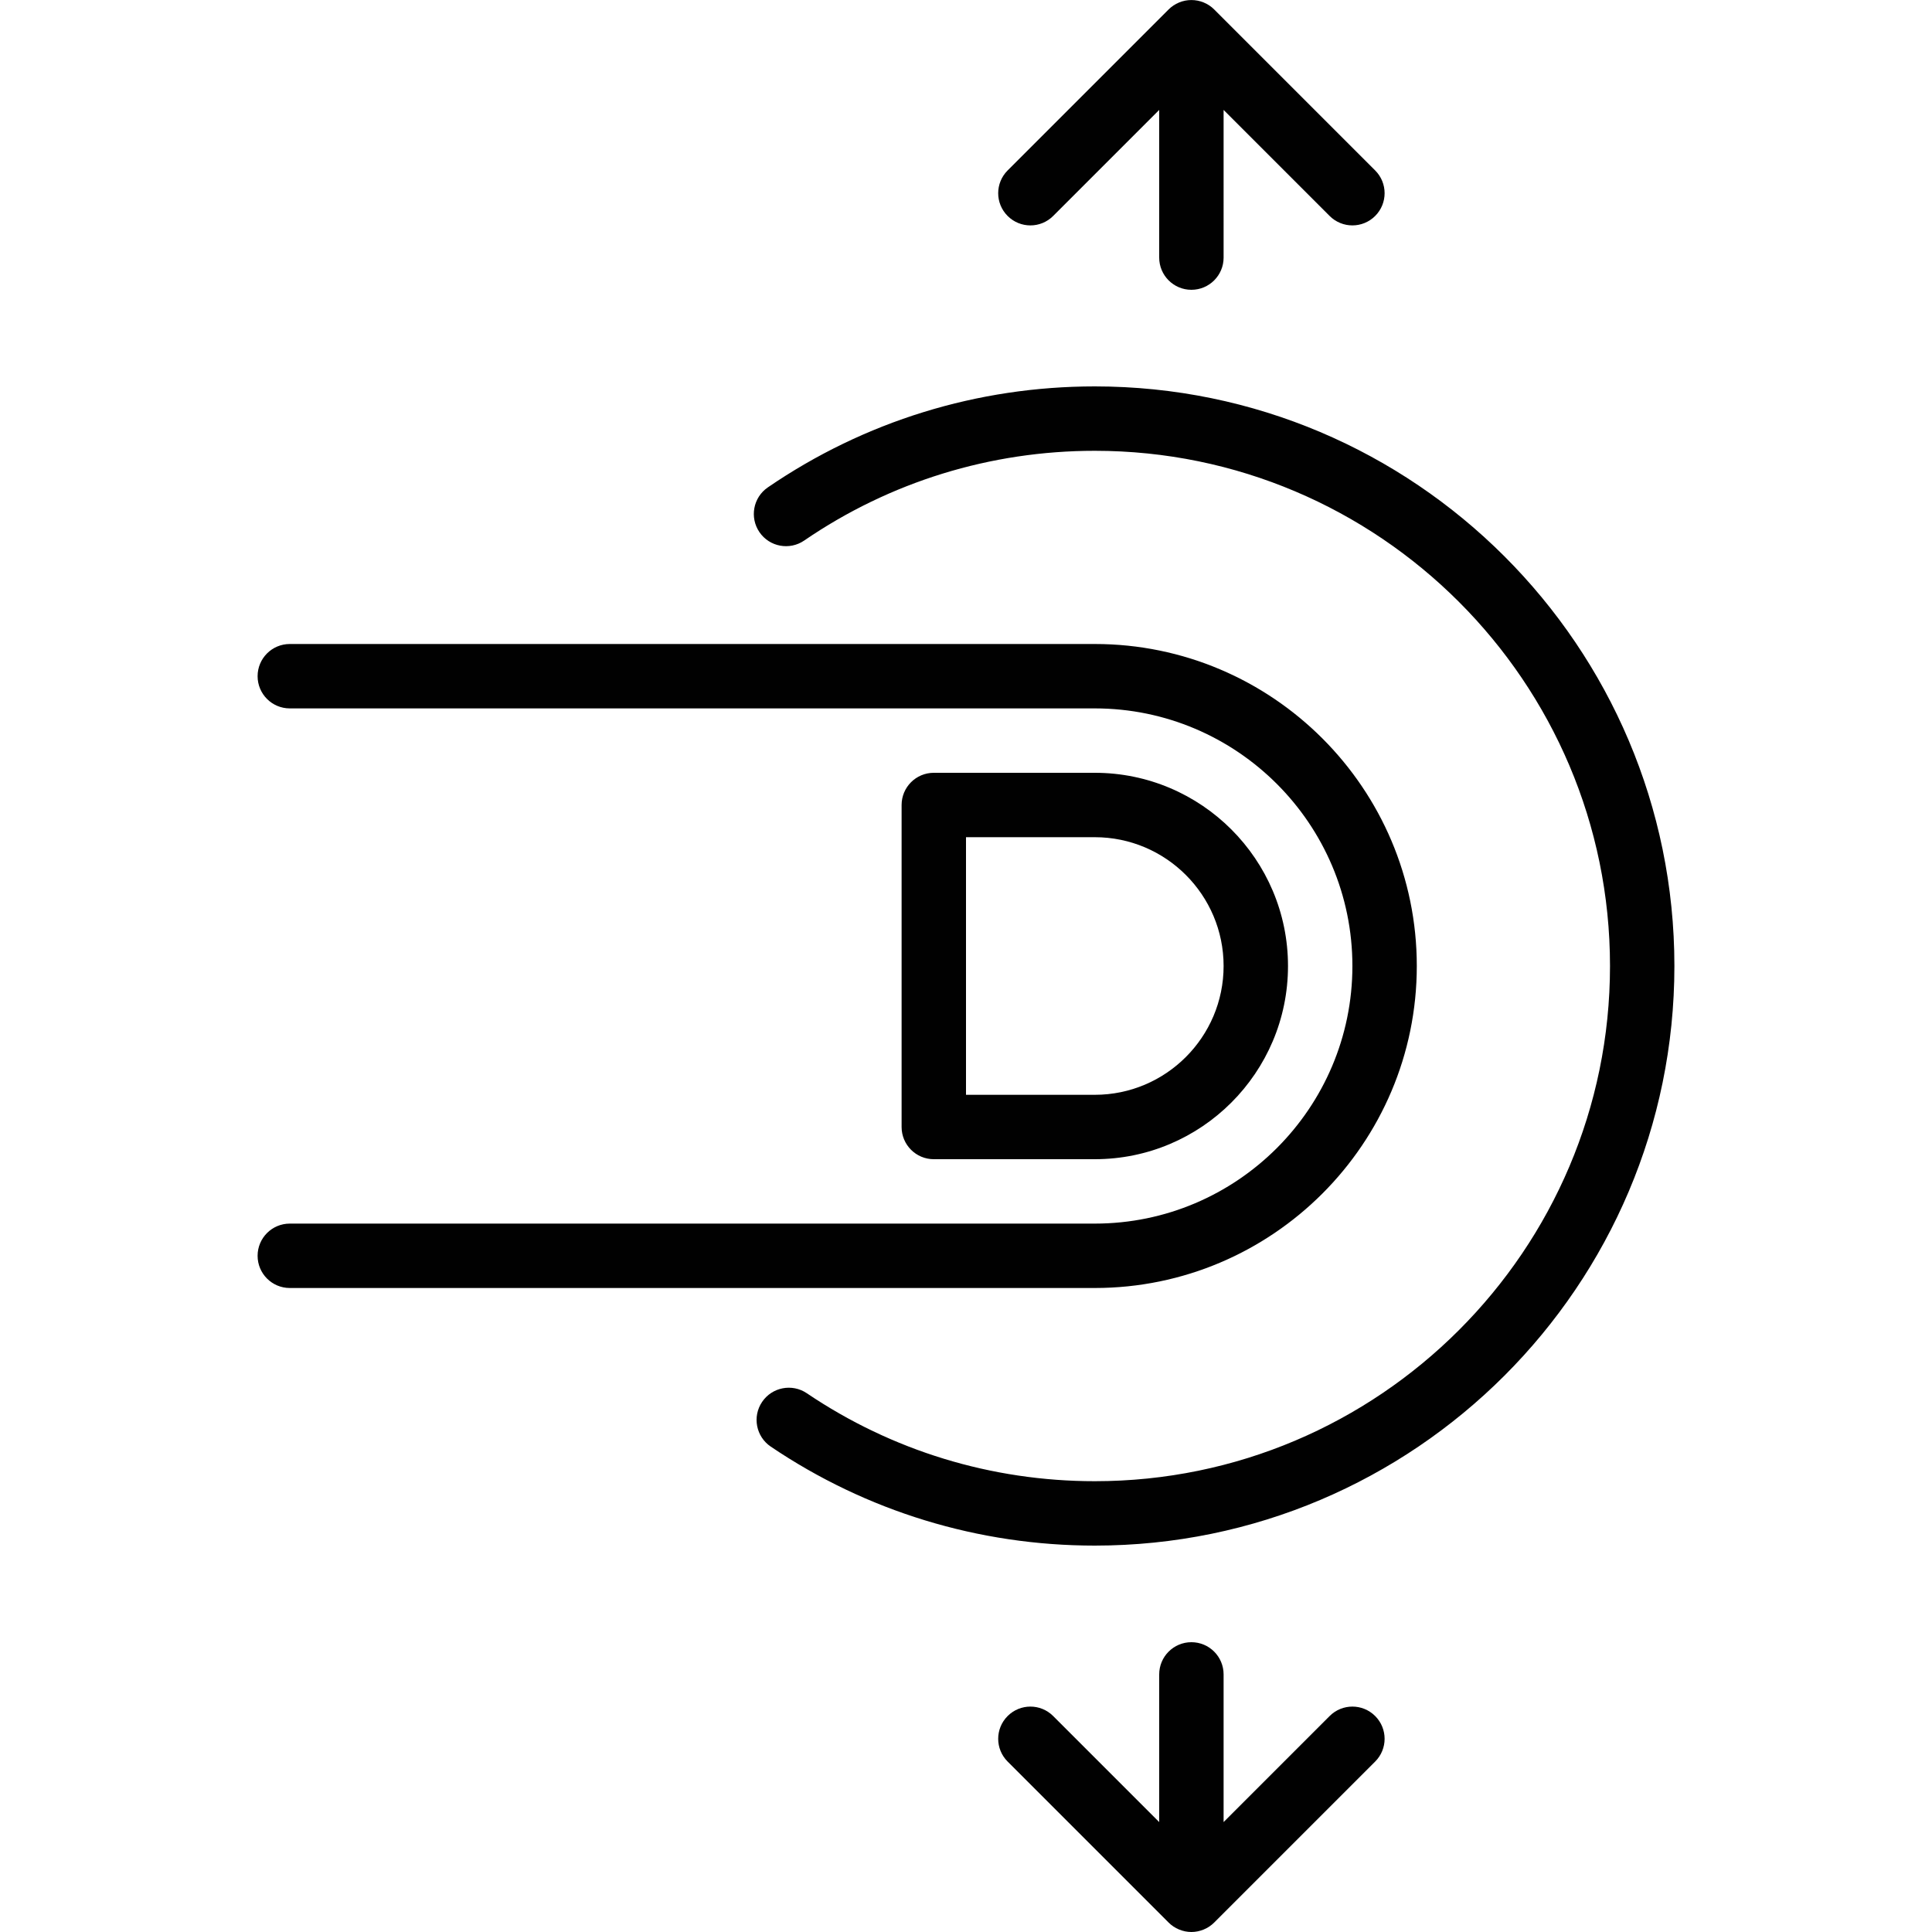 <?xml version="1.0" encoding="utf-8"?>
<!-- Generator: Adobe Illustrator 17.0.0, SVG Export Plug-In . SVG Version: 6.00 Build 0)  -->
<!DOCTYPE svg PUBLIC "-//W3C//DTD SVG 1.1//EN" "http://www.w3.org/Graphics/SVG/1.1/DTD/svg11.dtd">
<svg version="1.1" id="Layer_1" xmlns="http://www.w3.org/2000/svg" xmlns:xlink="http://www.w3.org/1999/xlink" x="0px" y="0px"
	 width="60px" height="60px" viewBox="0 0 60 60" enable-background="new 0 0 60 60" xml:space="preserve">
<g>
	<path fill="#010101" d="M34,36c3.309,0,6-2.691,6-6s-2.691-6-6-6h-5c-0.553,0-1,0.448-1,1v10c0,0.552,0.447,1,1,1H34z M30,26h4
		c2.206,0,4,1.794,4,4s-1.794,4-4,4h-4V26z"/>
	<path fill="#010101" d="M44,30c0-5.514-4.486-10-10-10H9c-0.553,0-1,0.448-1,1s0.447,1,1,1h25c4.411,0,8,3.589,8,8s-3.589,8-8,8H9
		c-0.553,0-1,0.448-1,1s0.447,1,1,1h25C39.514,40,44,35.514,44,30z"/>
	<path fill="#010101" d="M31.293,6.707c0.391,0.391,1.023,0.391,1.414,0L36,3.414V8c0,0.552,0.447,1,1,1s1-0.448,1-1V3.414
		l3.293,3.293C41.488,6.902,41.744,7,42,7s0.512-0.098,0.707-0.293c0.391-0.391,0.391-1.023,0-1.414l-4.999-4.999
		c-0.092-0.093-0.203-0.166-0.326-0.217c-0.244-0.101-0.52-0.101-0.764,0c-0.123,0.051-0.233,0.124-0.326,0.217l-4.999,4.999
		C30.902,5.684,30.902,6.316,31.293,6.707z"/>
	<path fill="#010101" d="M37,51c-0.553,0-1,0.448-1,1v4.586l-3.293-3.293c-0.391-0.391-1.023-0.391-1.414,0s-0.391,1.023,0,1.414
		l4.999,4.999c0.092,0.093,0.203,0.166,0.326,0.217C36.74,59.973,36.87,60,37,60s0.26-0.027,0.382-0.077
		c0.123-0.051,0.233-0.124,0.326-0.217l4.999-4.999c0.391-0.391,0.391-1.023,0-1.414s-1.023-0.391-1.414,0L38,56.586V52
		C38,51.448,37.553,51,37,51z"/>
	<path fill="#010101" d="M34,12c-3.645,0-7.156,1.084-10.154,3.136c-0.456,0.312-0.572,0.934-0.261,1.39
		c0.312,0.457,0.934,0.573,1.39,0.261C27.639,14.963,30.76,14,34,14c8.822,0,16,7.178,16,16s-7.178,16-16,16
		c-3.206,0-6.299-0.945-8.944-2.732c-0.457-0.309-1.08-0.188-1.388,0.269c-0.31,0.458-0.189,1.08,0.269,1.389
		C26.913,46.937,30.394,48,34,48c9.925,0,18-8.075,18-18S43.925,12,34,12z"/>
</g>
</svg>

